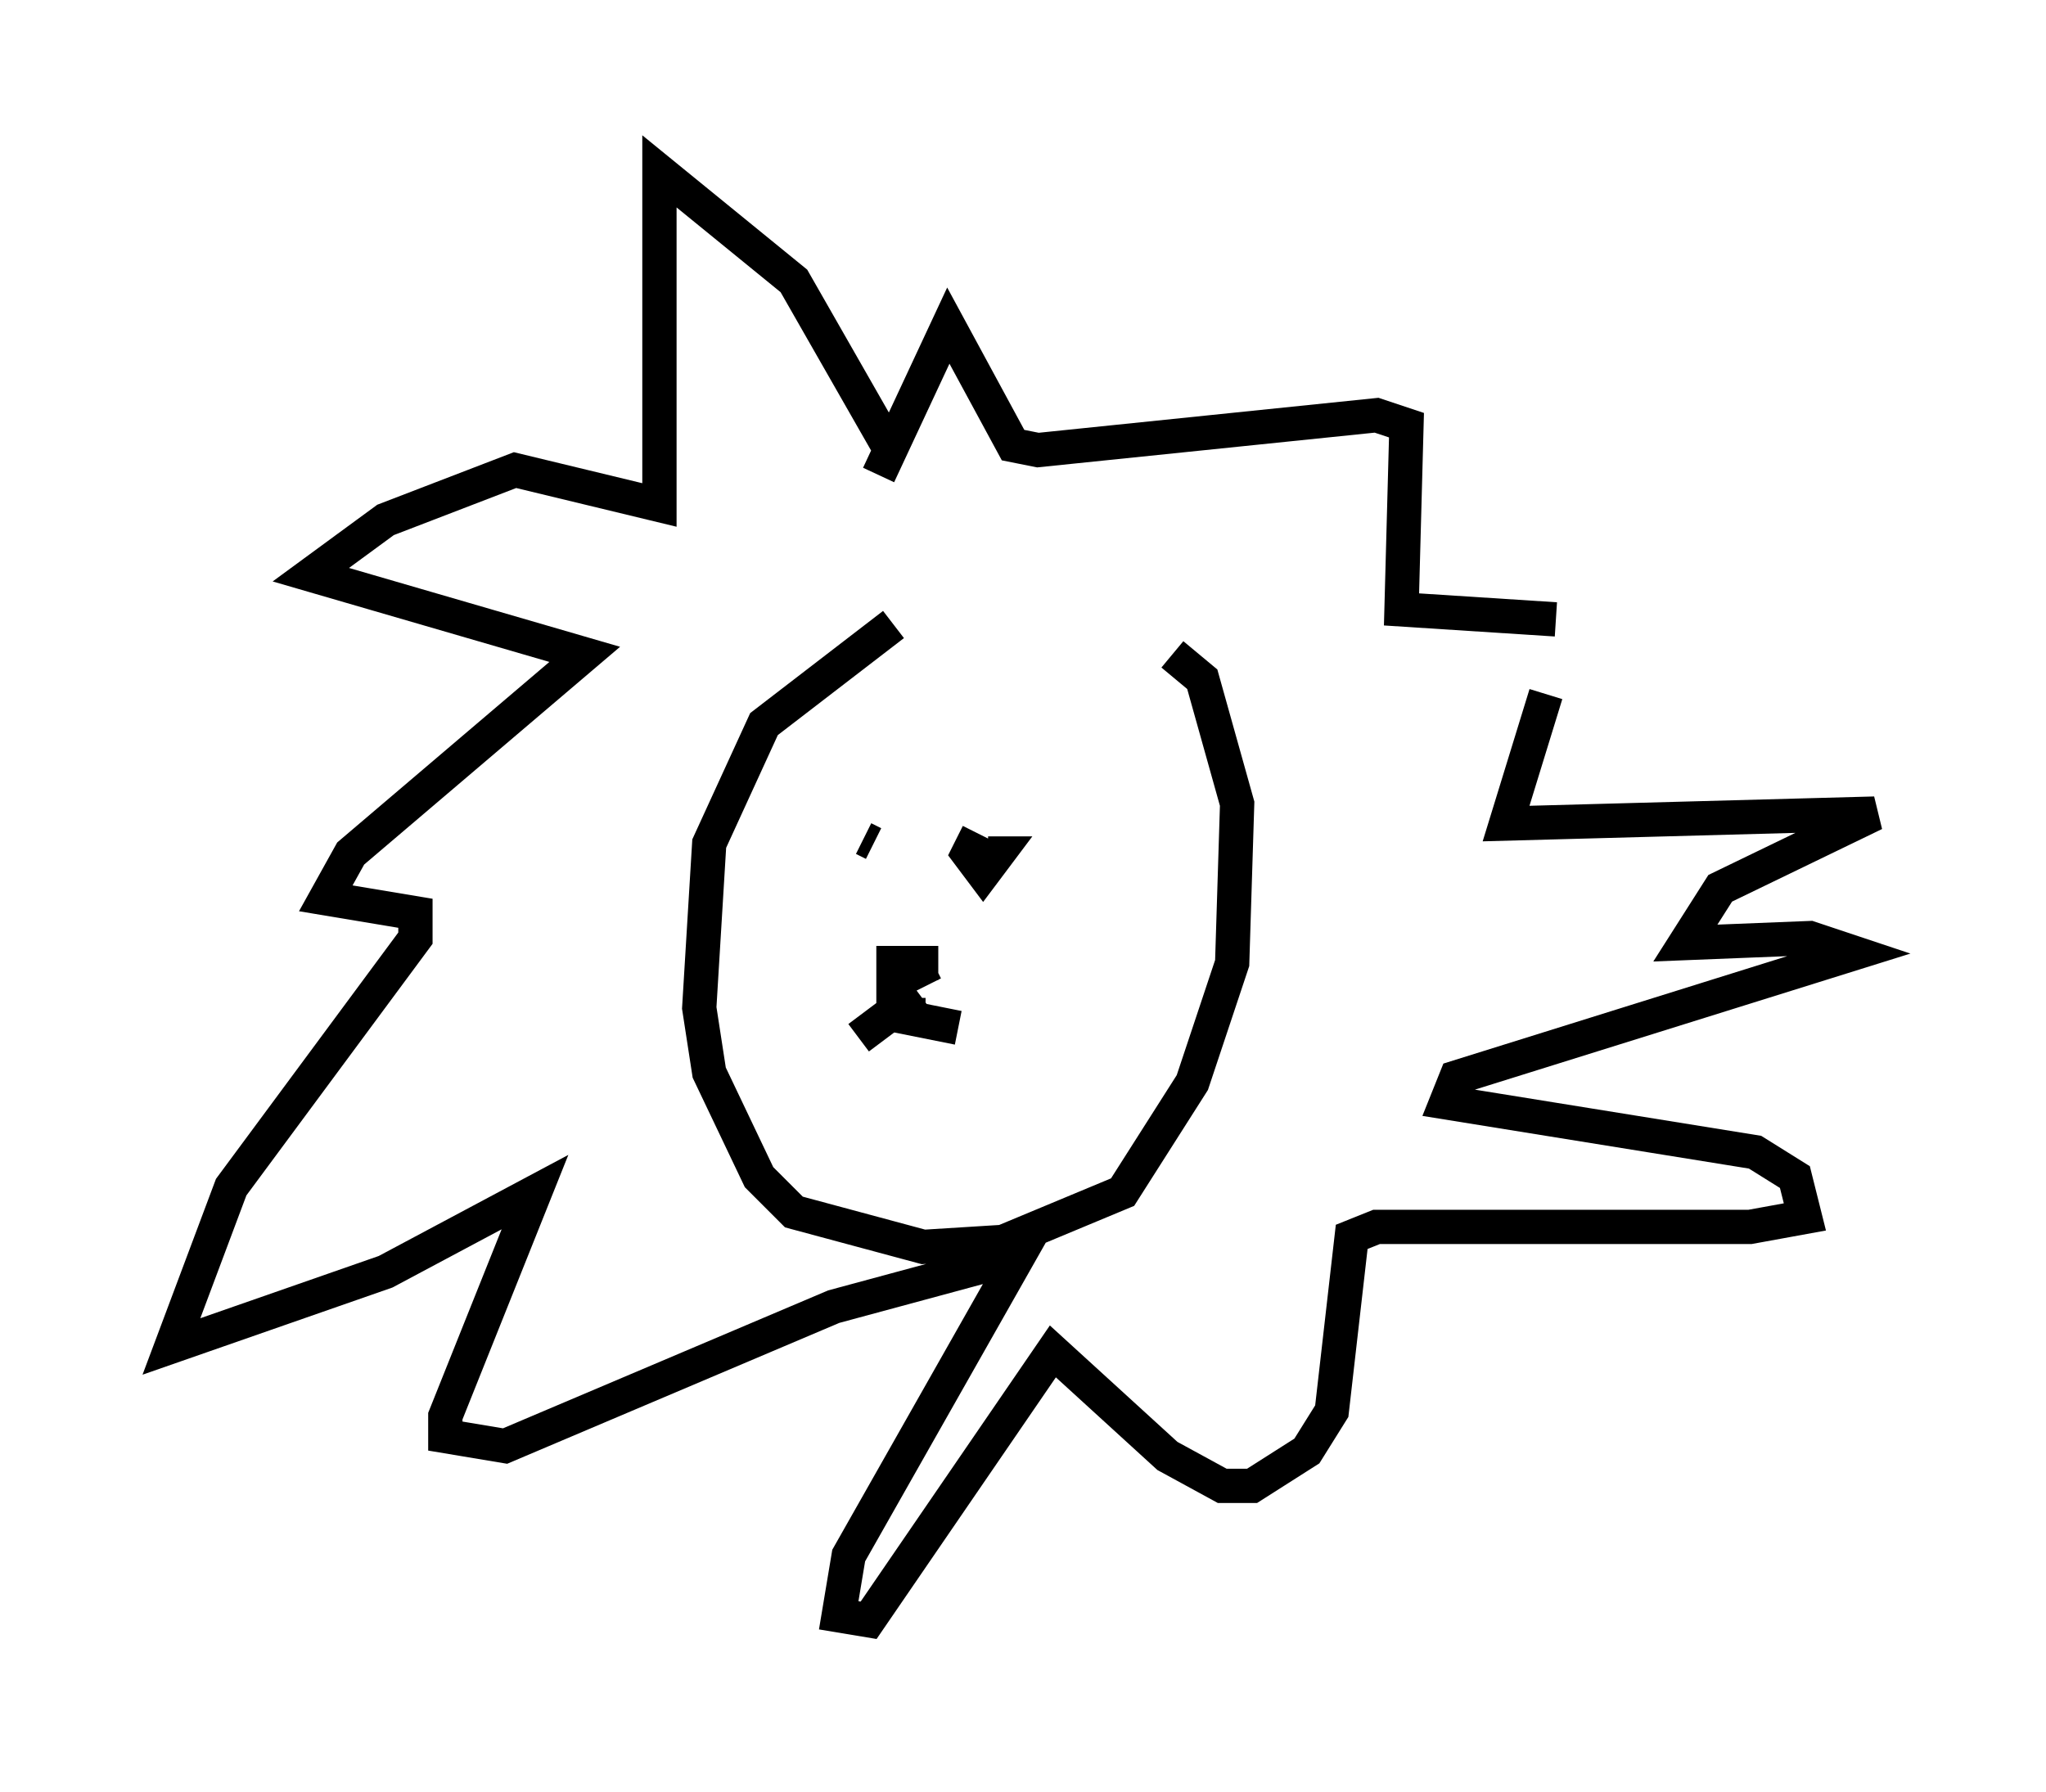 <?xml version="1.0" encoding="utf-8" ?>
<svg baseProfile="full" height="52.268" version="1.1" width="59.676" xmlns="http://www.w3.org/2000/svg" xmlns:ev="http://www.w3.org/2001/xml-events" xmlns:xlink="http://www.w3.org/1999/xlink"><defs /><rect fill="white" height="52.268" width="59.676" x="0" y="0" /><path d="M38.117, 18.944 m-12.056, -0.726 l-3.777, 2.905 -1.598, 3.486 l-0.291, 4.793 0.291, 1.888 l1.453, 3.05 1.017, 1.017 l3.777, 1.017 2.324, -0.145 l3.486, -1.453 2.034, -3.196 l1.162, -3.486 0.145, -4.648 l-1.017, -3.631 -0.872, -0.726 m-9.006, 5.374 l0.291, 0.145 m3.05, -0.291 l-0.291, 0.581 0.436, 0.581 l0.436, -0.581 -0.291, 0.0 m-1.453, 3.196 l-1.307, 0.0 0.0, 0.581 l1.162, -0.581 m-0.726, 1.017 l0.0, 0.581 1.453, 0.291 m-1.162, -1.017 l-1.743, 1.307 m1.017, -16.994 l-2.905, -5.084 -3.922, -3.196 l0.0, 9.732 -4.212, -1.017 l-3.777, 1.453 -2.179, 1.598 l7.989, 2.324 -6.827, 5.81 l-0.726, 1.307 2.615, 0.436 l0.0, 0.726 -5.374, 7.263 l-1.743, 4.648 6.246, -2.179 l4.358, -2.324 -2.615, 6.536 l0.0, 0.581 1.743, 0.291 l9.587, -4.067 5.374, -1.453 l-4.939, 8.715 -0.291, 1.743 l0.872, 0.145 5.374, -7.844 l3.341, 3.05 1.598, 0.872 l0.872, 0.0 1.598, -1.017 l0.726, -1.162 0.581, -5.084 l0.726, -0.291 10.894, 0.0 l1.598, -0.291 -0.291, -1.162 l-1.162, -0.726 -9.006, -1.453 l0.291, -0.726 11.62, -3.631 l-1.307, -0.436 -3.631, 0.145 l1.017, -1.598 4.503, -2.179 l-10.749, 0.291 1.162, -3.777 m0.291, -2.179 l-4.503, -0.291 0.145, -5.374 l-0.872, -0.291 -9.877, 1.017 l-0.726, -0.145 -1.888, -3.486 l-2.034, 4.358 " fill="none" stroke="black" stroke-width="1" /></svg>